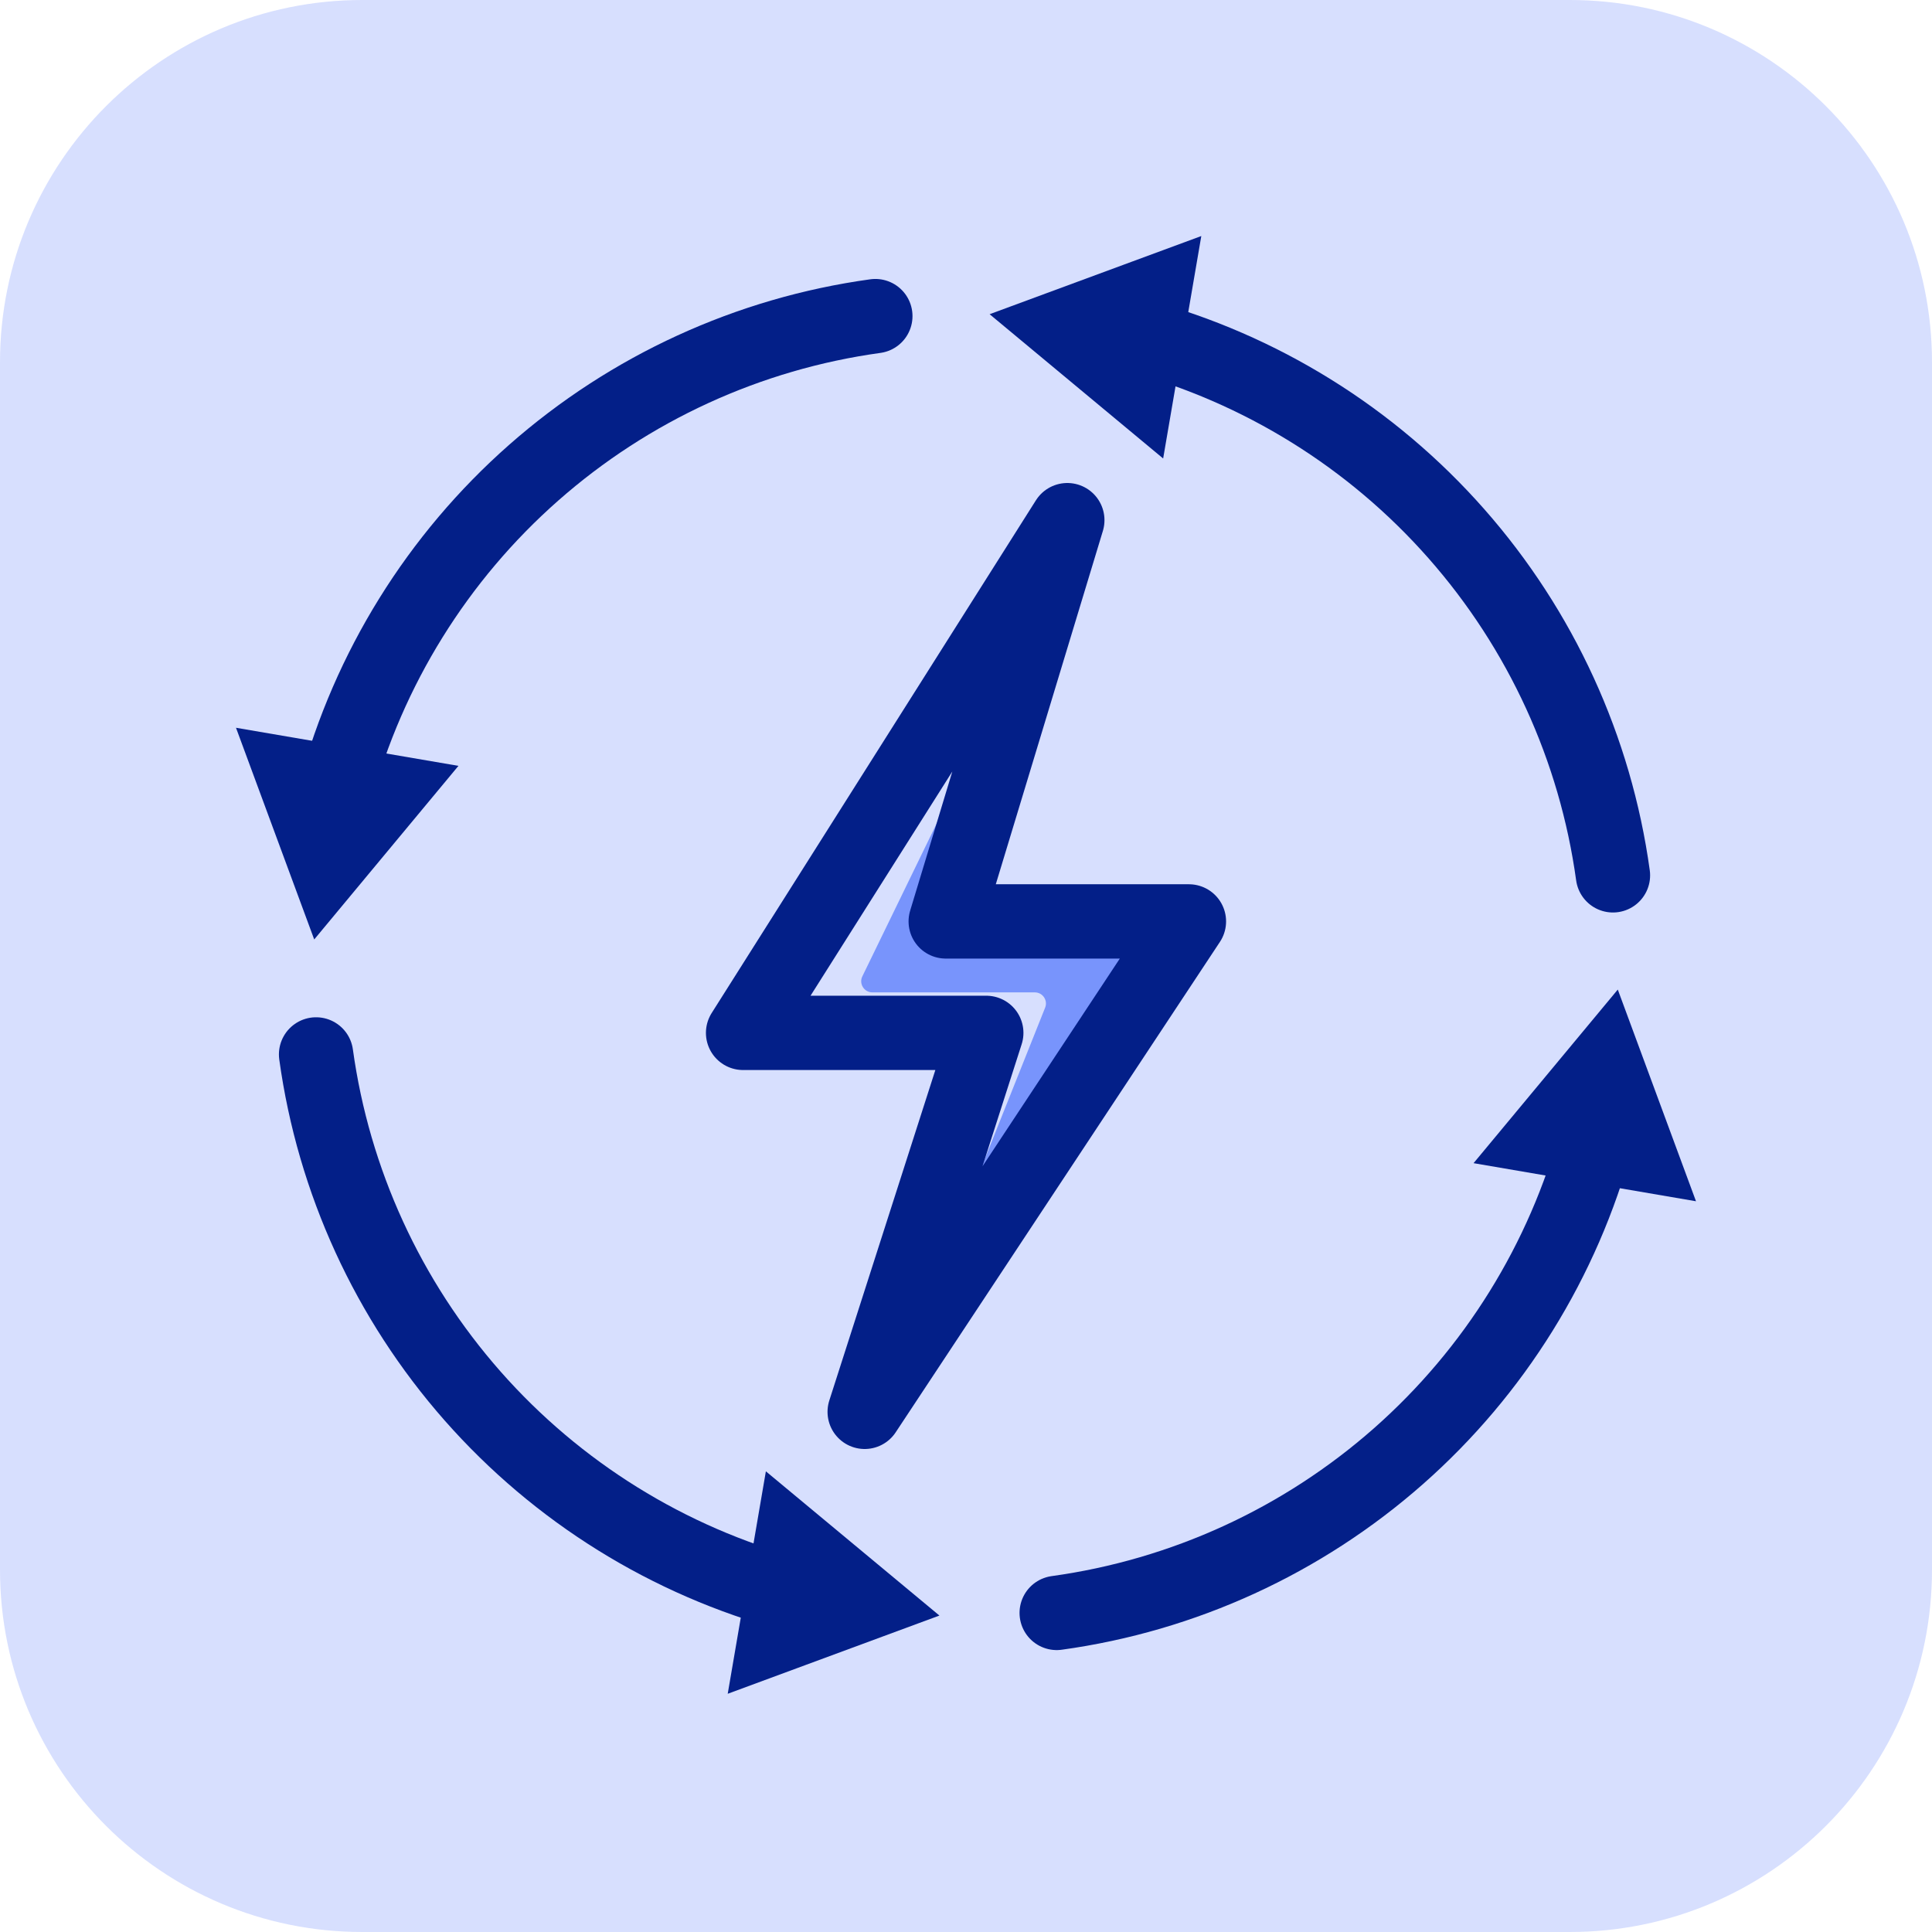 <svg width="52" height="52" viewBox="0 0 52 52" fill="none" xmlns="http://www.w3.org/2000/svg">
<path d="M42.25 52H9.75C4.365 52 0 47.635 0 42.25V9.75C0 4.365 4.365 0 9.75 0H42.25C47.635 0 52 4.365 52 9.75V42.25C52 47.635 47.635 52 42.25 52Z" fill="#3962FA" fill-opacity="0.2"/>
<path d="M43.374 27.62L44.879 31.693L40.599 30.96L43.374 27.62Z" fill="#031F88" stroke="#031F88"/>
<path d="M42.974 30.602C42.078 33.928 40.222 36.918 37.637 39.196C35.052 41.474 31.854 42.941 28.441 43.412" stroke="#031F88" stroke-width="2" stroke-linecap="round"/>
<path d="M27.621 8.626L31.694 7.122L30.96 11.402L27.621 8.626Z" fill="#031F88" stroke="#031F88"/>
<path d="M30.603 9.026C33.93 9.922 36.919 11.778 39.197 14.363C41.476 16.948 42.942 20.146 43.413 23.56" stroke="#031F88" stroke-width="2" stroke-linecap="round"/>
<path d="M8.626 24.3L7.121 20.227L11.401 20.96L8.626 24.3Z" fill="#031F88" stroke="#031F88"/>
<path d="M9.026 21.318C9.922 17.991 11.778 15.002 14.363 12.724C16.948 10.446 20.146 8.979 23.56 8.508" stroke="#031F88" stroke-width="2" stroke-linecap="round"/>
<path d="M24.299 43.314L20.226 44.819L20.96 40.539L24.299 43.314Z" fill="#031F88" stroke="#031F88"/>
<path d="M21.317 42.914C17.99 42.018 15.001 40.161 12.723 37.577C10.445 34.992 8.978 31.793 8.507 28.38" stroke="#031F88" stroke-width="2" stroke-linecap="round"/>
<path d="M23.21 26.279L27.235 18L25.647 24.968H32L24.588 36L28.13 27.121C28.209 26.924 28.064 26.71 27.852 26.71H23.48C23.258 26.71 23.113 26.478 23.21 26.279Z" fill="#3962FA" fill-opacity="0.6"/>
<path d="M20 27.8L28.727 14L25.454 24.8H32L23.273 38L26.546 27.8H20Z" stroke="#031F88" stroke-width="2" stroke-linecap="round" stroke-linejoin="round"/>
</svg>

